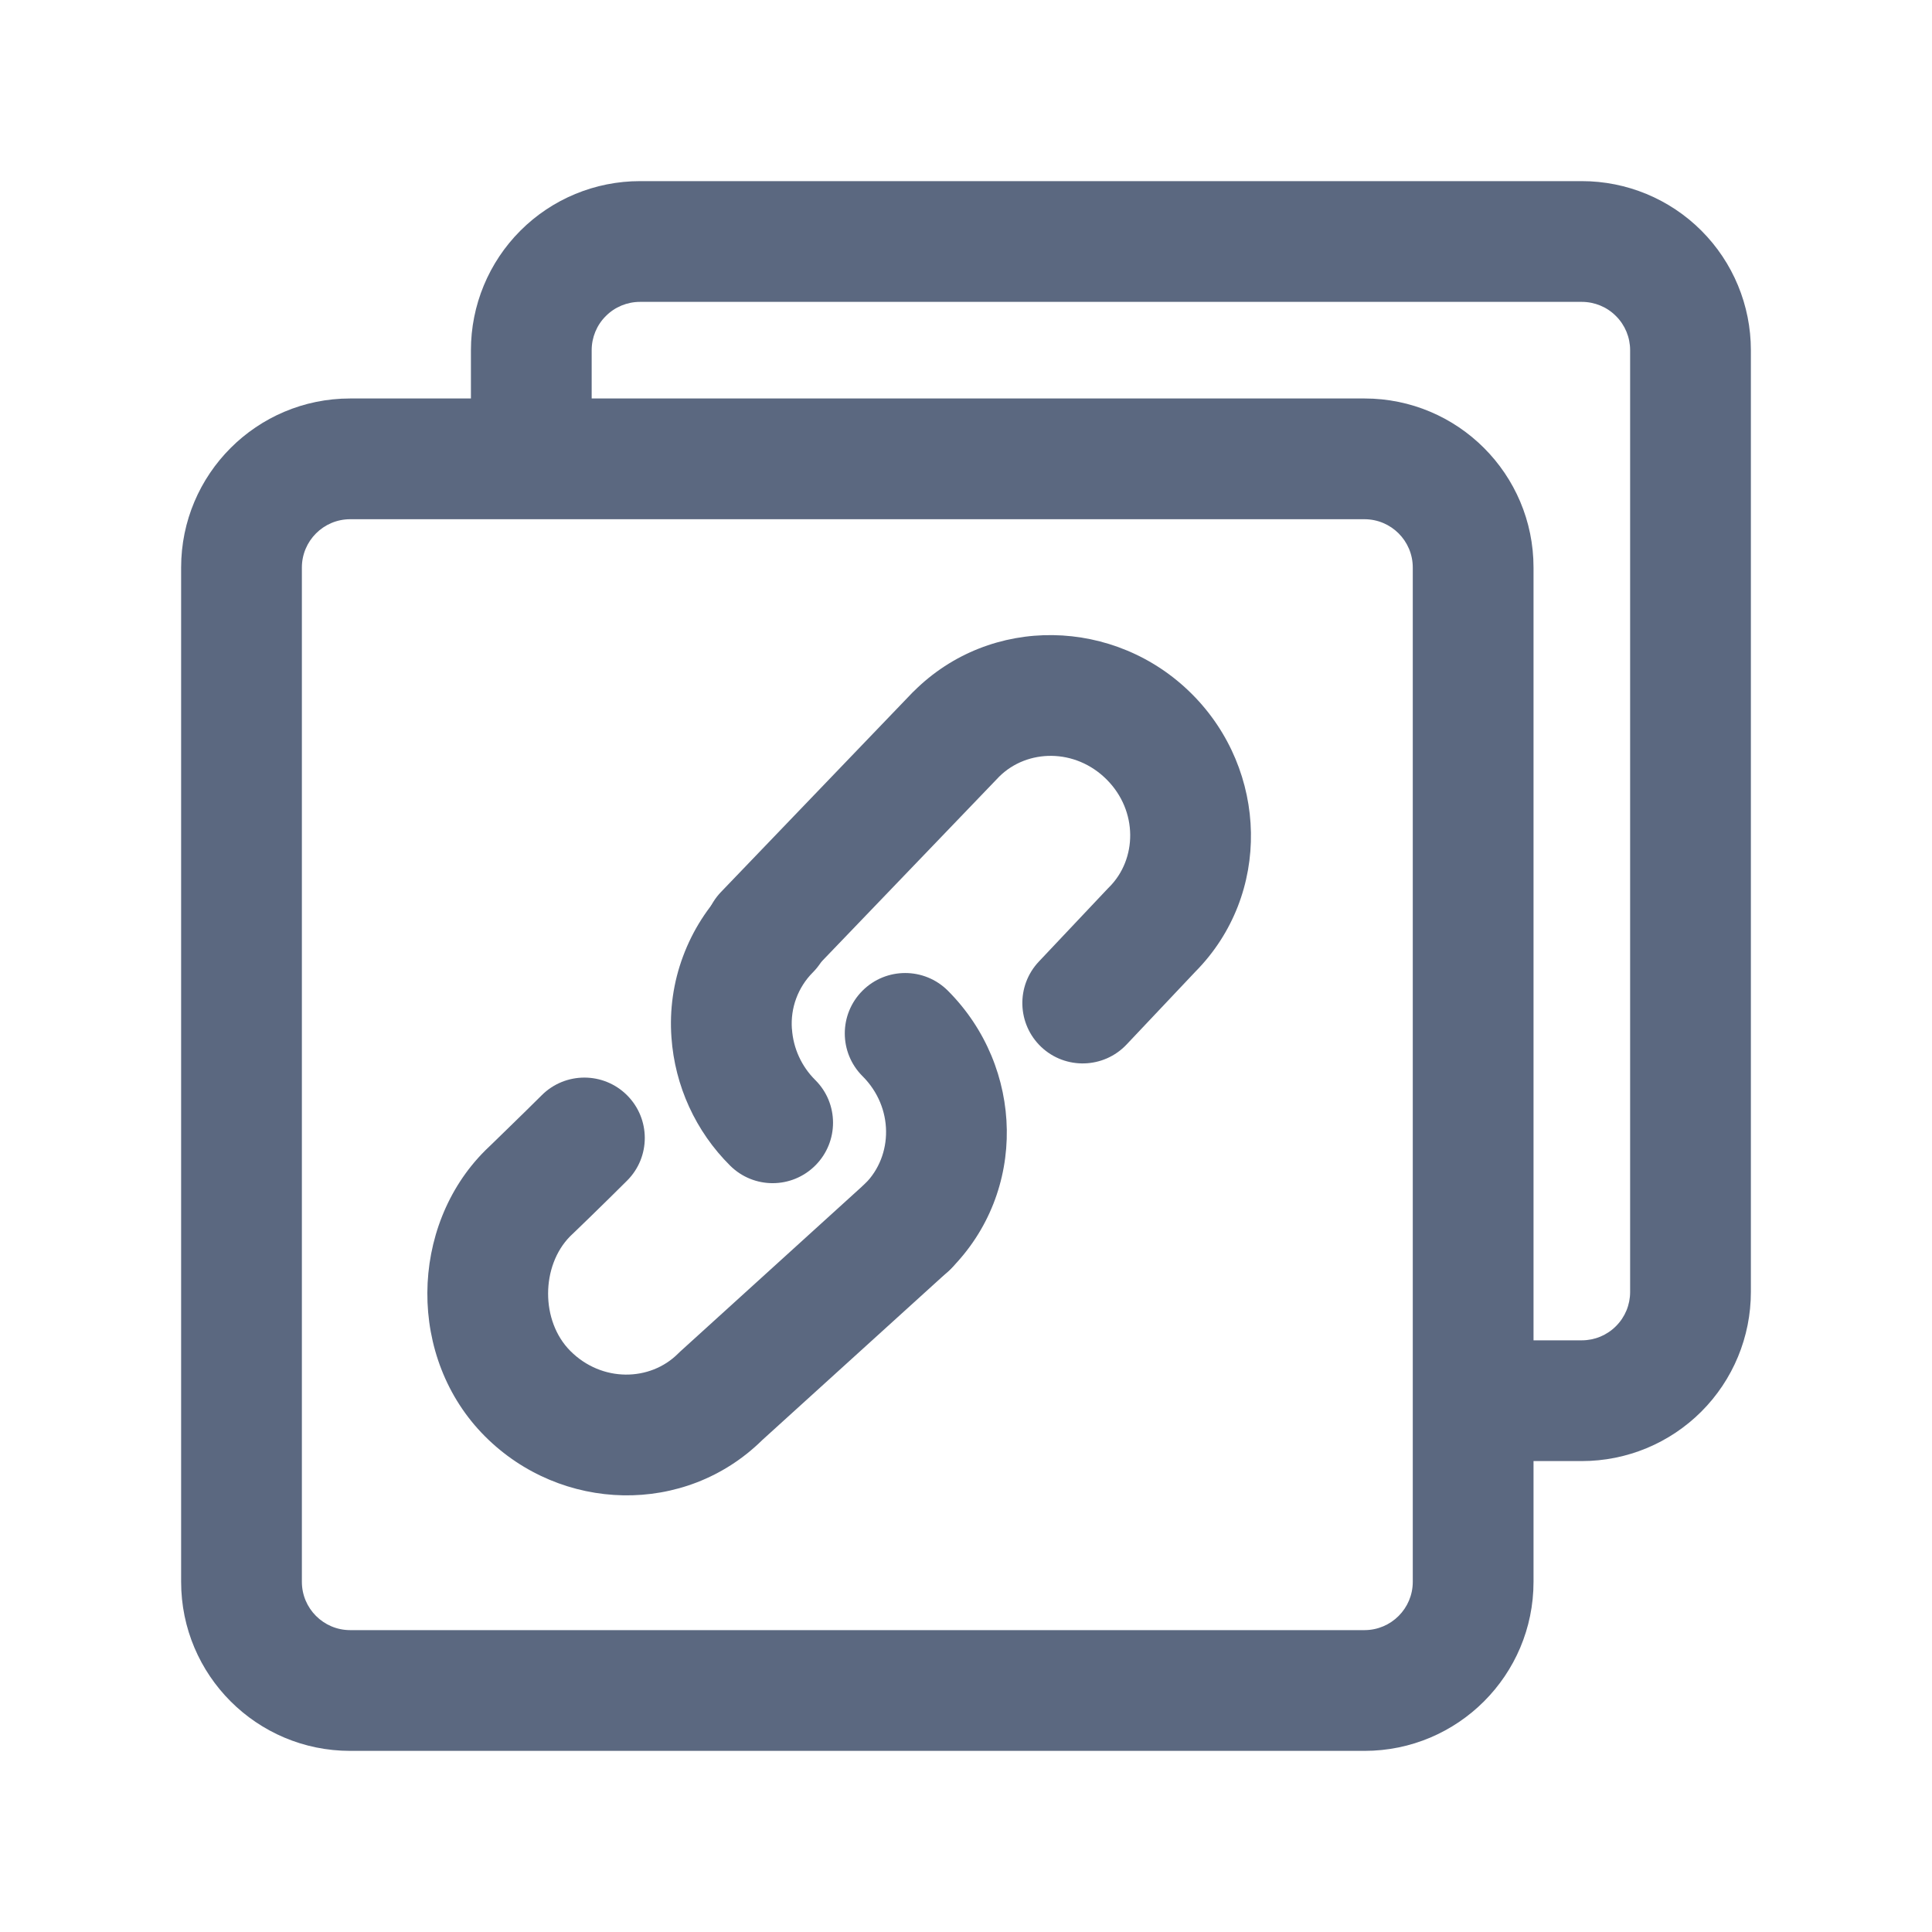 <svg width="24" height="24" viewBox="0 0 24 24" fill="none" xmlns="http://www.w3.org/2000/svg">
<path fill-rule="evenodd" clip-rule="evenodd" d="M7.95 3.75C7.791 3.75 7.638 3.813 7.526 3.926C7.413 4.038 7.35 4.191 7.35 4.35V5.667H5.85V4.35C5.85 3.793 6.071 3.259 6.465 2.865C6.859 2.471 7.393 2.25 7.95 2.25H19.65C20.207 2.25 20.741 2.471 21.135 2.865C21.529 3.259 21.75 3.793 21.75 4.35V16.05C21.75 16.607 21.529 17.141 21.135 17.535C20.741 17.929 20.207 18.15 19.65 18.15H18.308V16.65H19.65C19.809 16.65 19.962 16.587 20.074 16.474C20.187 16.362 20.25 16.209 20.25 16.05V4.35C20.25 4.191 20.187 4.038 20.074 3.926C19.962 3.813 19.809 3.75 19.65 3.75H7.95Z" fill="#5B6880"/>
<path fill-rule="evenodd" clip-rule="evenodd" d="M4.35 6.45C4.019 6.45 3.75 6.719 3.75 7.05V19.65C3.75 19.981 4.019 20.25 4.35 20.25H16.95C17.281 20.25 17.55 19.981 17.55 19.65V7.05C17.55 6.719 17.281 6.45 16.95 6.45H4.35ZM2.25 7.05C2.25 5.89 3.19 4.95 4.35 4.95H16.95C18.11 4.95 19.05 5.89 19.05 7.05V19.65C19.05 20.81 18.11 21.75 16.95 21.75H4.35C3.19 21.75 2.25 20.81 2.25 19.65V7.05Z" fill="#5B6880"/>
<path fill-rule="evenodd" clip-rule="evenodd" d="M12.414 9.646L10.039 12.119C9.752 12.418 9.277 12.427 8.978 12.14C8.68 11.854 8.67 11.379 8.957 11.08L11.338 8.6L11.349 8.59C12.308 7.631 13.857 7.671 14.807 8.622M14.807 8.622C15.755 9.57 15.799 11.112 14.848 12.072L13.995 12.975C13.711 13.276 13.236 13.29 12.935 13.006C12.634 12.721 12.62 12.247 12.905 11.945L13.764 11.035C13.769 11.03 13.774 11.025 13.779 11.02C14.126 10.673 14.138 10.074 13.747 9.683C13.357 9.293 12.762 9.303 12.414 9.646M7.79 13.606C8.083 13.899 8.083 14.374 7.79 14.666C7.671 14.785 7.492 14.961 7.345 15.104C7.27 15.176 7.204 15.241 7.155 15.288L7.082 15.358C6.721 15.724 6.713 16.41 7.086 16.783C7.477 17.174 8.076 17.162 8.423 16.815C8.431 16.806 8.44 16.798 8.449 16.79L10.773 14.68C11.079 14.402 11.554 14.425 11.832 14.731C12.111 15.038 12.088 15.512 11.781 15.791L9.469 17.889C8.509 18.835 6.97 18.789 6.025 17.843C5.056 16.874 5.084 15.235 6.025 14.294L6.034 14.285L6.111 14.211C6.159 14.165 6.225 14.1 6.298 14.029C6.446 13.885 6.619 13.716 6.729 13.606C7.022 13.313 7.497 13.313 7.79 13.606Z" fill="#5B6880"/>
<path fill-rule="evenodd" clip-rule="evenodd" d="M10.096 11.019C10.389 11.311 10.39 11.786 10.097 12.08C10.006 12.171 9.936 12.281 9.891 12.402C9.846 12.522 9.828 12.652 9.837 12.78L9.838 12.783L9.838 12.783C9.854 13.022 9.957 13.247 10.127 13.416C10.421 13.707 10.422 14.182 10.13 14.476C9.838 14.77 9.364 14.772 9.07 14.48C8.642 14.055 8.383 13.489 8.341 12.888C8.316 12.545 8.365 12.201 8.485 11.88C8.605 11.557 8.792 11.264 9.035 11.02C9.328 10.727 9.803 10.726 10.096 11.019ZM10.714 12.307C11.007 12.014 11.482 12.014 11.775 12.307C12.725 13.258 12.766 14.806 11.807 15.766C11.514 16.059 11.04 16.059 10.747 15.766C10.454 15.473 10.454 14.998 10.746 14.705C11.093 14.358 11.106 13.759 10.714 13.368C10.421 13.075 10.421 12.6 10.714 12.307Z" fill="#5B6880"/>
</svg>

